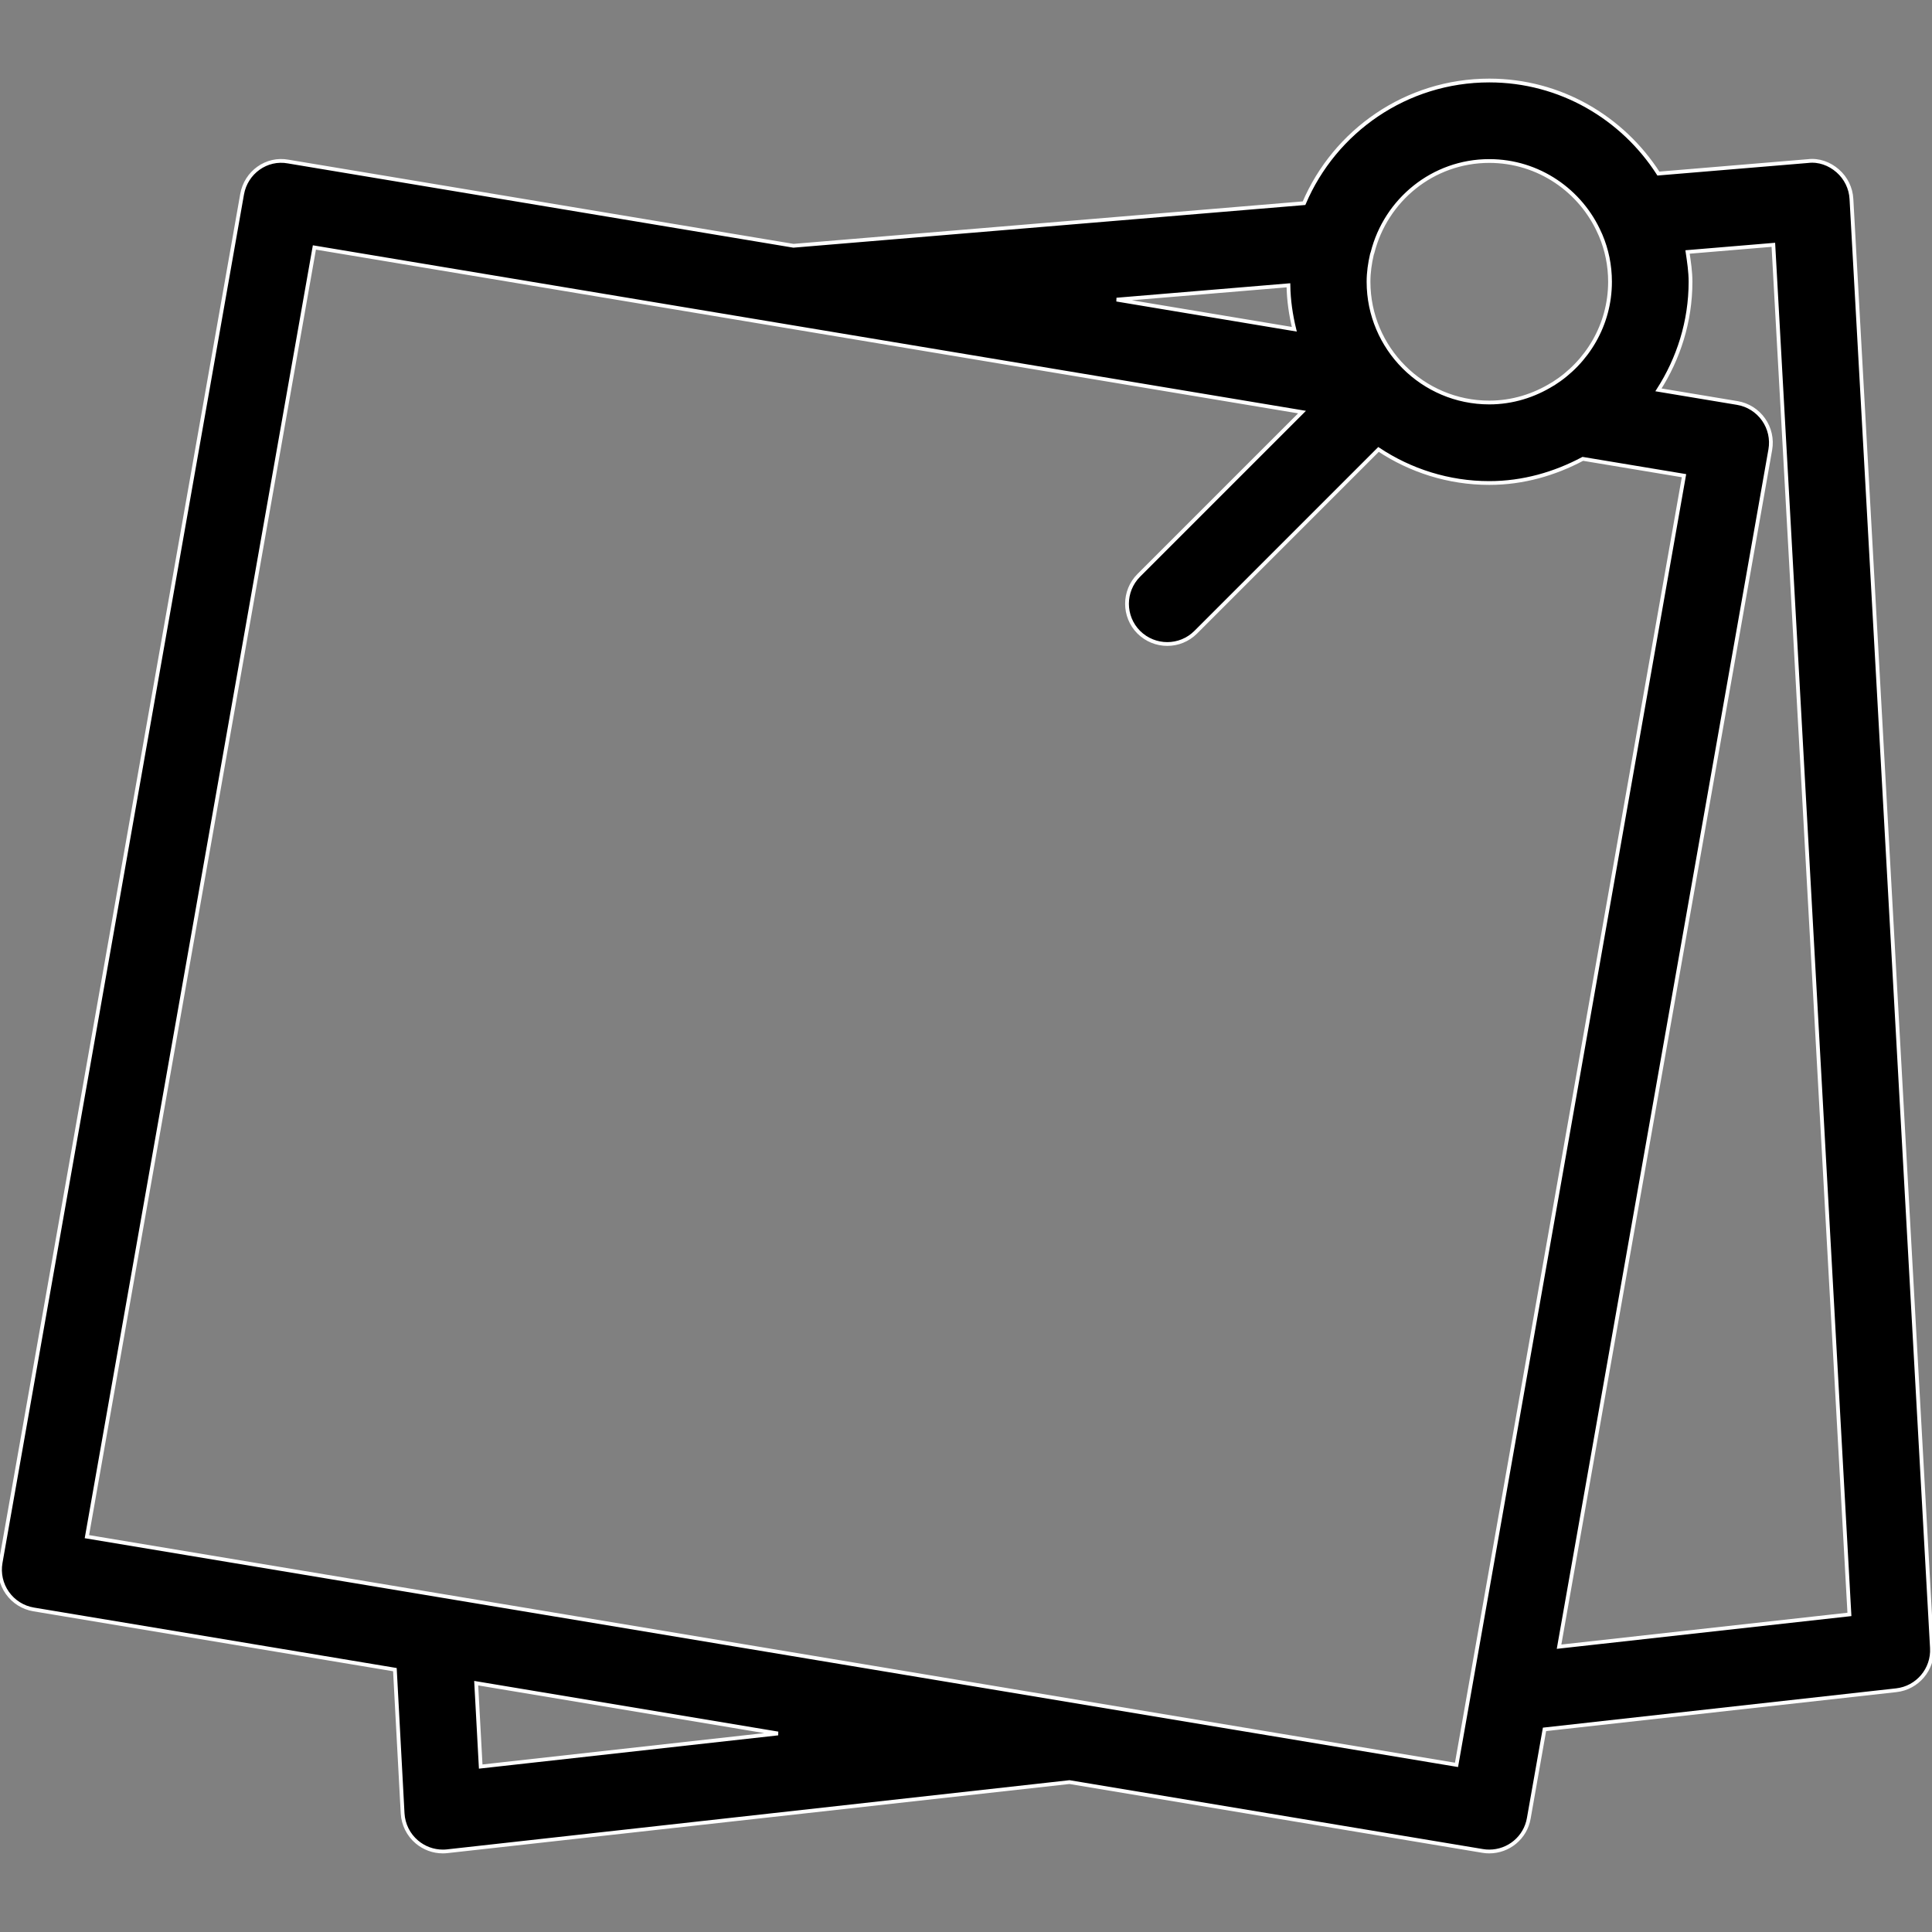 <?xml version="1.0" encoding="iso-8859-1"?>
<!-- Generator: Adobe Illustrator 19.0.0, SVG Export Plug-In . SVG Version: 6.00 Build 0)  -->
<svg version="1.1" id="Capa_1" xmlns="http://www.w3.org/2000/svg" xmlns:xlink="http://www.w3.org/1999/xlink" x="0px" y="0px"
	 viewBox="0 0 512.008 512.008" style="enable-background:new 0 0 512.008 512.008;" xml:space="preserve">
<rect x="0" y="0" width="512.008" height="512.008" fill="#808080" stroke="none"/>
<g>
	<g>
		<path style="stroke: white; fill: black;" d="M511.99,436.74l-21.333-384c-0.149-2.88-1.472-5.568-3.648-7.467s-5.013-2.944-7.893-2.581L439.5,45.998
			c-9.493-14.784-25.984-24.661-44.821-24.661c-22.016,0-40.96,13.419-49.088,32.512L210.273,65.134L76.406,42.82
			c-5.781-1.088-11.243,2.901-12.245,8.661l-64,362.667c-0.491,2.795,0.149,5.675,1.792,8c1.643,2.325,4.139,3.904,6.955,4.373
			l95.744,15.957l2.048,38.101c0.171,2.923,1.515,5.653,3.755,7.552c1.941,1.643,4.373,2.539,6.891,2.539
			c0.405,0,0.789-0.021,1.173-0.064l164.907-18.325l109.483,18.24c0.597,0.107,1.195,0.149,1.771,0.149
			c5.099,0,9.6-3.648,10.475-8.832l4.16-23.531l93.205-10.368C508.15,447.321,512.31,442.393,511.99,436.74z M363.574,67.438
			c0.064-0.171,0.107-0.341,0.171-0.512c3.499-13.888,15.979-24.256,30.933-24.256c13.077,0,24.341,7.915,29.291,19.2
			c0.085,0.171,0.149,0.341,0.235,0.512c1.6,3.776,2.475,7.936,2.475,12.288c0,11.413-6.059,21.376-15.061,27.051
			c-0.064,0.043-0.128,0.064-0.171,0.085c-4.885,3.029-10.603,4.864-16.768,4.864c-17.643,0-32-14.357-32-32
			C362.678,72.174,363.041,69.764,363.574,67.438z M341.452,75.609c0.064,4.011,0.64,7.893,1.557,11.648l-47.083-7.851
			L341.452,75.609z M127.393,468.164l-1.195-22.101l79.979,13.333L127.393,468.164z M385.996,467.716L23.03,407.236L83.318,65.582
			l261.739,43.627l-43.264,43.264c-4.16,4.16-4.16,10.923,0,15.083c2.091,2.069,4.821,3.115,7.552,3.115
			c2.731,0,5.461-1.045,7.531-3.115l48.448-48.448c8.427,5.589,18.517,8.896,29.355,8.896c9.003,0,17.344-2.453,24.789-6.4
			l26.816,4.459L385.996,467.716z M413.174,436.398l55.979-317.227c0.491-2.795-0.149-5.675-1.792-8
			c-1.643-2.325-4.139-3.904-6.955-4.373l-20.885-3.477c5.312-8.299,8.491-18.091,8.491-28.651c0-2.709-0.405-5.291-0.789-7.893
			l22.741-1.899l20.16,362.965L413.174,436.398z"/>
	</g>
</g>
<g>
</g>
<g>
</g>
<g>
</g>
<g>
</g>
<g>
</g>
<g>
</g>
<g>
</g>
<g>
</g>
<g>
</g>
<g>
</g>
<g>
</g>
<g>
</g>
<g>
</g>
<g>
</g>
<g>
</g>
</svg>
